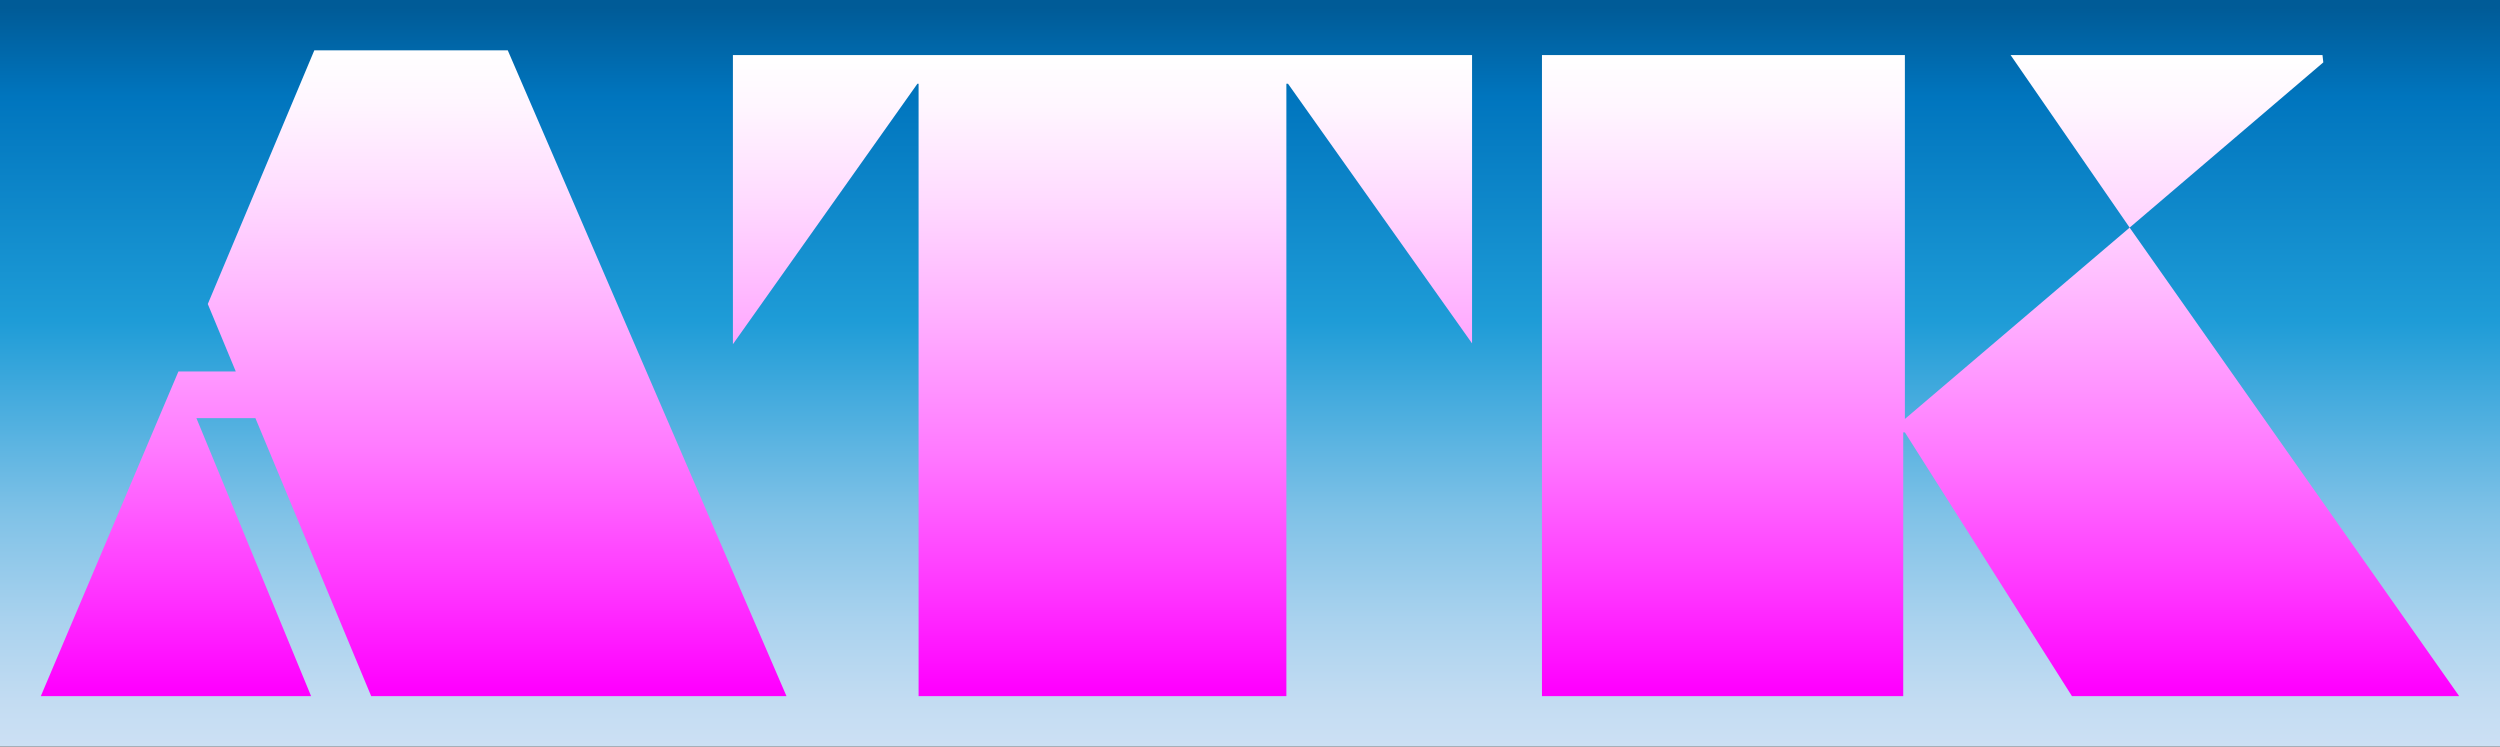 <svg xmlns="http://www.w3.org/2000/svg" xmlns:xlink="http://www.w3.org/1999/xlink" viewBox="0 0 272.51 81.38"><rect x="0" y="0" width="272.51" height="81.38" fill="#333333" stroke="none"/><defs><style>.cls-1{fill:url(#Sky);}.cls-2{fill:url(#linear-gradient);}.cls-3{fill:url(#linear-gradient-2);}.cls-4{fill:url(#linear-gradient-3);}</style><linearGradient id="Sky" x1="9.66" y1="-63.1" x2="91.03" y2="-63.1" gradientTransform="translate(86.91 103.79)" gradientUnits="userSpaceOnUse"><stop offset="0" stop-color="#cce0f4"/><stop offset="0.06" stop-color="#c3dcf2"/><stop offset="0.17" stop-color="#a9d2ee"/><stop offset="0.31" stop-color="#80c2e7"/><stop offset="0.46" stop-color="#47acde"/><stop offset="0.57" stop-color="#1e9cd7"/><stop offset="0.87" stop-color="#0075be"/><stop offset="0.99" stop-color="#005b97"/></linearGradient><linearGradient id="linear-gradient" x1="46.09" y1="5.49" x2="46.09" y2="75.88" gradientUnits="userSpaceOnUse"><stop offset="0" stop-color="#fff"/><stop offset="0.08" stop-color="#fff6ff"/><stop offset="0.22" stop-color="#ffdcff"/><stop offset="0.4" stop-color="#ffb2ff"/><stop offset="0.62" stop-color="#ff79ff"/><stop offset="0.85" stop-color="#ff30ff"/><stop offset="0.99" stop-color="#f0f"/></linearGradient><linearGradient id="linear-gradient-2" x1="121.18" y1="6.02" x2="121.18" y2="75.88" xlink:href="#linear-gradient"/><linearGradient id="linear-gradient-3" x1="219.07" y1="6.02" x2="219.07" y2="75.88" xlink:href="#linear-gradient"/></defs><title>SVGLogo1</title><g id="Background"><rect class="cls-1" x="96.57" y="-95.57" width="81.38" height="272.51" transform="translate(95.57 177.94) rotate(-90)"/></g><g id="A"><path class="cls-2" d="M23.65,33.14,35.26,5.49H56.35L86.73,75.88H41.46L28.84,45.58H22.41l12.5,30.3H5.45l15-35.39h6.25Z" transform="translate(-1 0)"/></g><g id="T"><path class="cls-3" d="M80.89,37.52V6h80.57V37.43L141.4,9.13h-.18V75.88H101.13V9.13H101Z" transform="translate(-1 0)"/></g><g id="K"><path class="cls-4" d="M169.08,75.88V6h39.56V45.67l24.5-20.86,35.92,51.07H226.85L208.64,47.13h-.18V75.88Zm64.06-51.07L220.16,6h34l.09.8Z" transform="translate(-1 0)"/></g></svg>
